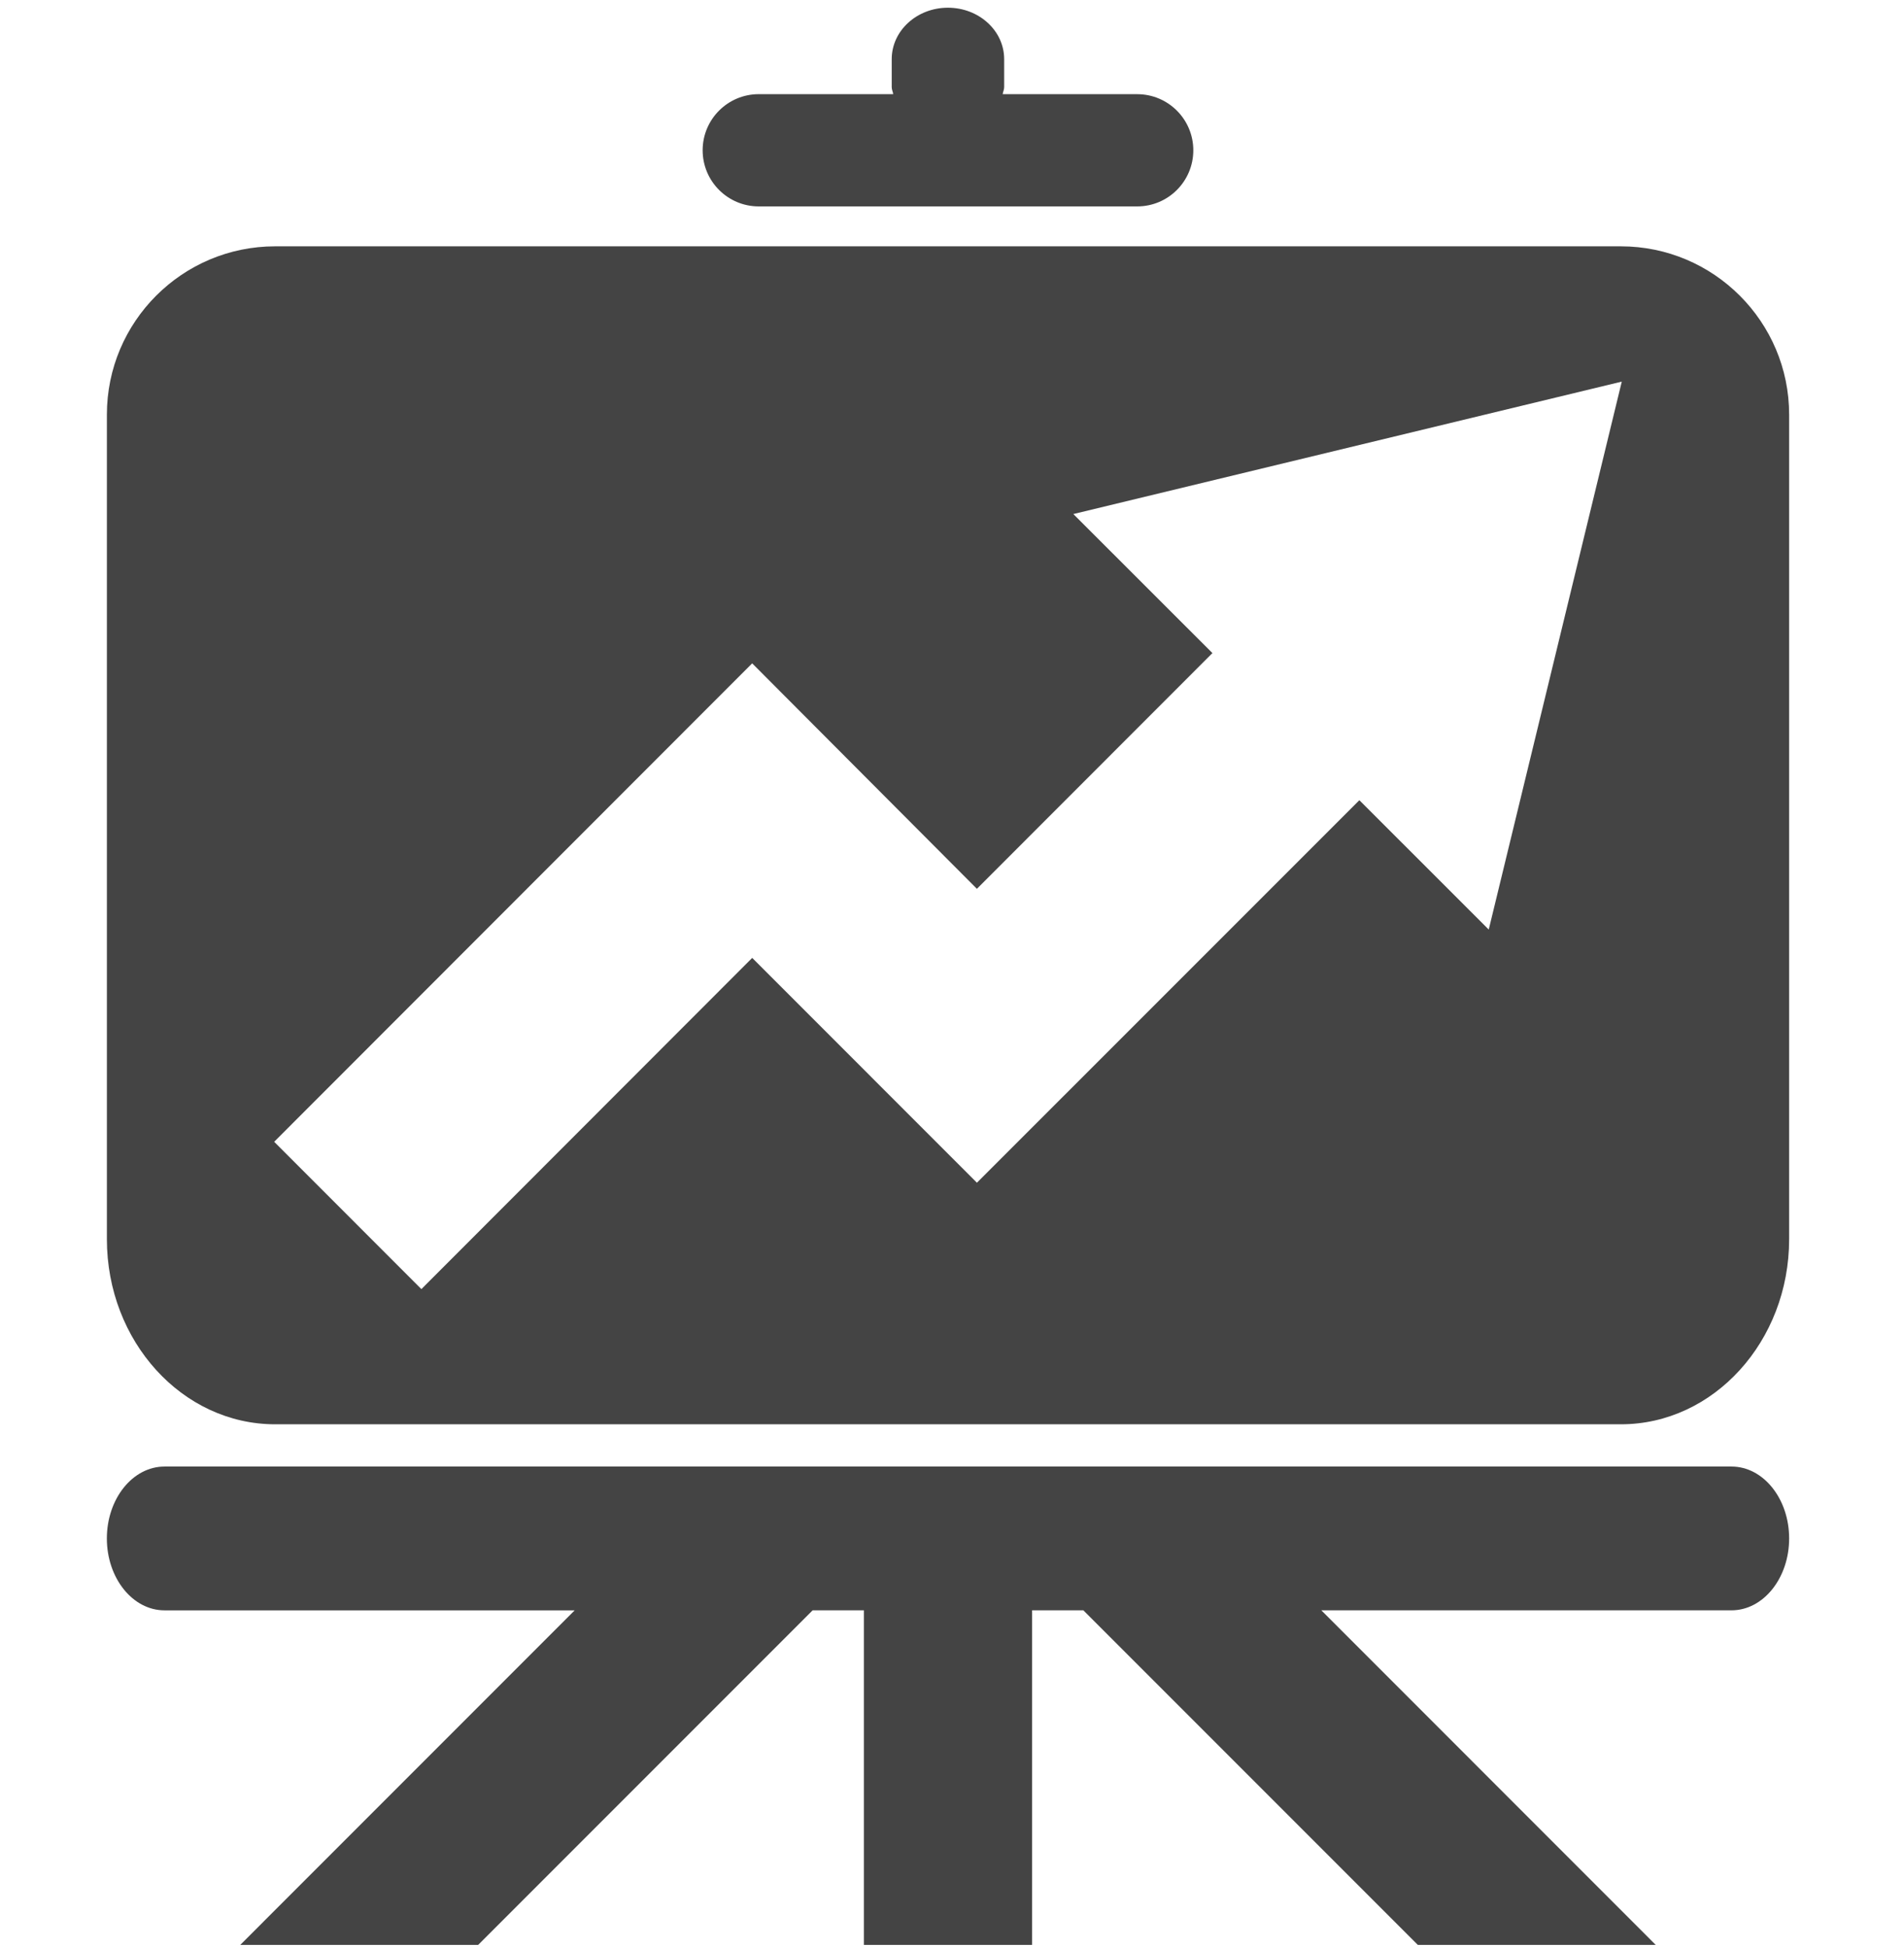 <?xml version="1.0" encoding="utf-8"?>
<!-- Generator: Adobe Illustrator 16.0.0, SVG Export Plug-In . SVG Version: 6.00 Build 0)  -->
<!DOCTYPE svg PUBLIC "-//W3C//DTD SVG 1.1//EN" "http://www.w3.org/Graphics/SVG/1.1/DTD/svg11.dtd">
<svg version="1.1" id="图形" xmlns="http://www.w3.org/2000/svg" xmlns:xlink="http://www.w3.org/1999/xlink" x="0px" y="0px"
	 width="80px" height="81.839px" viewBox="0 0 80 81.839" enable-background="new 0 0 80 81.839" xml:space="preserve">
<rect x="22.818" display="none" fill="#F1F1F1" width="80" height="81.839"/>
<g>
	<path fill="#444444" d="M68.105,10.347H11.559c-3.9,0-7.068,3.168-7.068,7.068v3.541V52.05c0,4.29,3.168,7.776,7.068,7.776h56.547
		c3.896,0,7.068-3.486,7.068-7.776V20.957v-3.541C75.174,13.516,72.002,10.347,68.105,10.347z M62.552,39.045l-5.436-5.433
		L41.047,49.679l-9.442-9.443L17.705,54.148l-6.185-6.188l20.084-20.097l9.442,9.471l9.896-9.902l-5.844-5.84l23.044-5.563
		L62.552,39.045z"/>
	<path fill="#444444" d="M31.88,8.67h15.902c1.302,0,2.357-1.056,2.357-2.357c0-1.301-1.056-2.357-2.357-2.357h-5.653
		c0.014-0.1,0.063-0.19,0.063-0.294V2.485c0-1.194-1.058-2.161-2.364-2.161c-1.303,0-2.361,0.966-2.361,2.161v1.176
		c0,0.104,0.05,0.194,0.063,0.294H31.88c-1.301,0-2.357,1.056-2.357,2.357C29.523,7.614,30.579,8.67,31.88,8.67z"/>
	<path fill="#444444" d="M72.752,61.601H6.912c-1.337,0-2.422,1.353-2.422,3.021c0,1.666,1.084,3.019,2.422,3.019h17.234
		L10.095,81.694h9.996L34.144,67.64h2.154v14.054h7.068V67.64h2.153l14.054,14.054h9.995L55.518,67.64h17.234
		c1.338,0,2.422-1.353,2.422-3.019C75.174,62.954,74.09,61.601,72.752,61.601z"/>
</g>
</svg>
